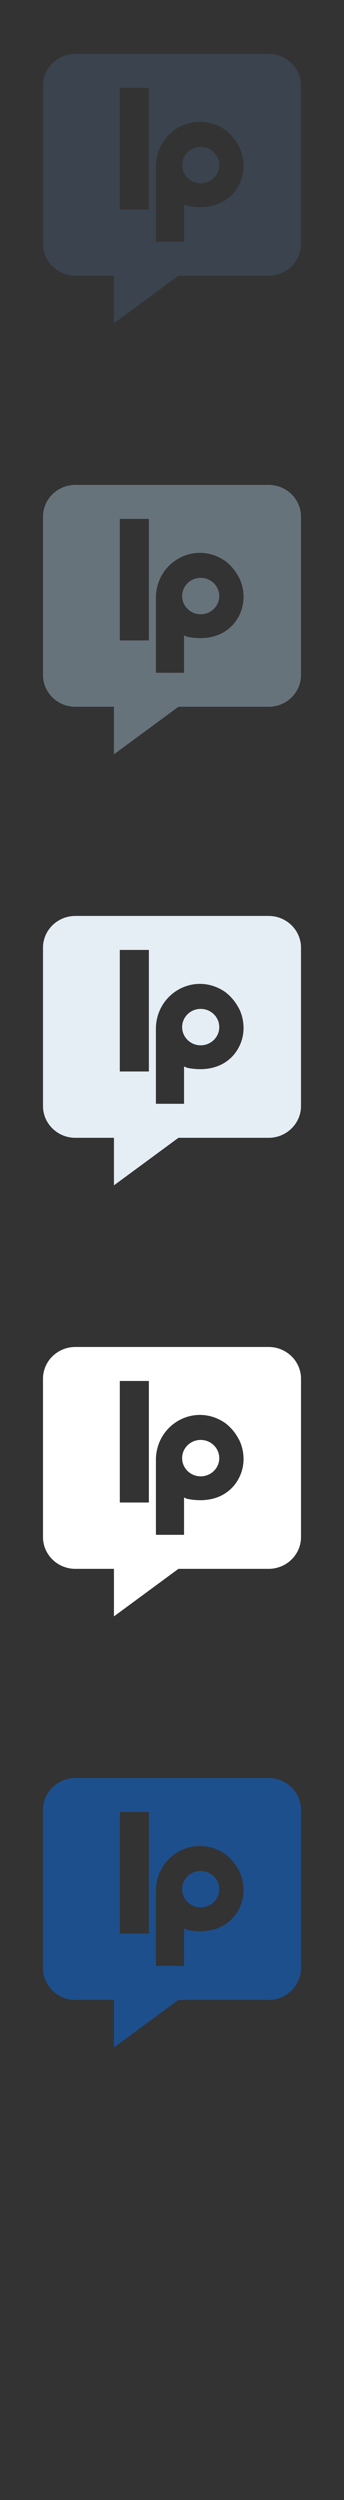 <?xml version="1.0" encoding="UTF-8" standalone="no"?>
<svg width="32px" height="232px" viewBox="0 0 32 232" version="1.1" xmlns="http://www.w3.org/2000/svg" xmlns:xlink="http://www.w3.org/1999/xlink" xmlns:sketch="http://www.bohemiancoding.com/sketch/ns">
    <rect x="0" y="0" width="32" height="232" fill="#333333" stroke="none"/>
    <title>lp-reviewed</title>
    <description>Created with Sketch (http://www.bohemiancoding.com/sketch)</description>
    <defs></defs>
    <g id="Brand" stroke="none" stroke-width="1" fill="none" fill-rule="evenodd" sketch:type="MSPage">
        <path d="M24.999,185.588 L16.599,185.588 L10.6,190 L10.6,185.588 L7.001,185.588 C5.349,185.588 4,184.265 4,182.647 L4,167.941 C4,166.323 5.349,165 7.001,165 L24.999,165 C26.649,165 28,166.323 28,167.941 L28,182.647 C28,184.265 26.649,185.588 24.999,185.588 L24.999,185.588 L24.999,185.588 L24.999,185.588 Z M11.144,179.434 L13.849,179.434 L13.849,168.154 L11.144,168.154 L11.144,168.154 L11.144,179.434 L11.144,179.434 Z M22.284,173.697 C21.945,173.033 21.581,172.562 20.995,172.091 C18.22,170.119 14.571,172.084 14.503,175.402 L14.503,182.431 L17.121,182.433 L17.121,178.97 L17.416,179.096 C19.845,179.574 21.539,178.617 22.284,177.05 C23.12,175.293 22.284,173.697 22.284,173.697 L22.284,173.697 L22.284,173.697 L22.284,173.697 Z M18.666,177.005 C17.719,177.005 16.943,176.249 16.943,175.316 C16.943,174.38 17.719,173.625 18.666,173.625 C19.619,173.625 20.396,174.38 20.396,175.316 C20.396,176.249 19.619,177.005 18.666,177.005 L18.666,177.005 Z M18.666,177.005" id="lp-reviewed--lp-blue" fill="#1D4F8D" sketch:type="MSShapeGroup"></path>
        <path d="M24.999,145.588 L16.599,145.588 L10.6,150 L10.6,145.588 L7.001,145.588 C5.349,145.588 4,144.265 4,142.647 L4,127.941 C4,126.323 5.349,125 7.001,125 L24.999,125 C26.649,125 28,126.323 28,127.941 L28,142.647 C28,144.265 26.649,145.588 24.999,145.588 L24.999,145.588 L24.999,145.588 L24.999,145.588 Z M11.144,139.434 L13.849,139.434 L13.849,128.154 L11.144,128.154 L11.144,128.154 L11.144,139.434 L11.144,139.434 Z M22.284,133.697 C21.945,133.033 21.581,132.562 20.995,132.091 C18.22,130.119 14.571,132.084 14.503,135.402 L14.503,142.431 L17.121,142.433 L17.121,138.97 L17.416,139.096 C19.845,139.574 21.539,138.617 22.284,137.05 C23.12,135.293 22.284,133.697 22.284,133.697 L22.284,133.697 L22.284,133.697 L22.284,133.697 Z M18.666,137.005 C17.719,137.005 16.943,136.249 16.943,135.316 C16.943,134.38 17.719,133.625 18.666,133.625 C19.619,133.625 20.396,134.38 20.396,135.316 C20.396,136.249 19.619,137.005 18.666,137.005 L18.666,137.005 Z M18.666,137.005" id="lp-reviewed--white" fill="#FFFFFF" sketch:type="MSShapeGroup"></path>
        <path d="M24.999,105.588 L16.599,105.588 L10.6,110 L10.6,105.588 L7.001,105.588 C5.349,105.588 4,104.265 4,102.647 L4,87.941 C4,86.323 5.349,85 7.001,85 L24.999,85 C26.649,85 28,86.323 28,87.941 L28,102.647 C28,104.265 26.649,105.588 24.999,105.588 L24.999,105.588 L24.999,105.588 L24.999,105.588 Z M11.144,99.434 L13.849,99.434 L13.849,88.154 L11.144,88.154 L11.144,88.154 L11.144,99.434 L11.144,99.434 Z M22.284,93.697 C21.945,93.033 21.581,92.562 20.995,92.091 C18.22,90.119 14.571,92.084 14.503,95.402 L14.503,102.431 L17.121,102.433 L17.121,98.97 L17.416,99.096 C19.845,99.574 21.539,98.617 22.284,97.05 C23.12,95.293 22.284,93.697 22.284,93.697 L22.284,93.697 L22.284,93.697 L22.284,93.697 Z M18.666,97.005 C17.719,97.005 16.943,96.249 16.943,95.316 C16.943,94.38 17.719,93.625 18.666,93.625 C19.619,93.625 20.396,94.38 20.396,95.316 C20.396,96.249 19.619,97.005 18.666,97.005 L18.666,97.005 Z M18.666,97.005" id="lp-reviewed--subdued-grey" fill="#E5EDF5" sketch:type="MSShapeGroup"></path>
        <path d="M24.999,65.588 L16.599,65.588 L10.6,70 L10.6,65.588 L7.001,65.588 C5.349,65.588 4,64.265 4,62.647 L4,47.941 C4,46.323 5.349,45 7.001,45 L24.999,45 C26.649,45 28,46.323 28,47.941 L28,62.647 C28,64.265 26.649,65.588 24.999,65.588 L24.999,65.588 L24.999,65.588 L24.999,65.588 Z M11.144,59.434 L13.849,59.434 L13.849,48.154 L11.144,48.154 L11.144,48.154 L11.144,59.434 L11.144,59.434 Z M22.284,53.697 C21.945,53.033 21.581,52.562 20.995,52.091 C18.22,50.119 14.571,52.084 14.503,55.402 L14.503,62.431 L17.121,62.433 L17.121,58.97 L17.416,59.096 C19.845,59.574 21.539,58.617 22.284,57.05 C23.12,55.293 22.284,53.697 22.284,53.697 L22.284,53.697 L22.284,53.697 L22.284,53.697 Z M18.666,57.005 C17.719,57.005 16.943,56.249 16.943,55.316 C16.943,54.38 17.719,53.625 18.666,53.625 C19.619,53.625 20.396,54.38 20.396,55.316 C20.396,56.249 19.619,57.005 18.666,57.005 L18.666,57.005 Z M18.666,57.005" id="lp-reviewed--body-grey" fill="#67737B" sketch:type="MSShapeGroup"></path>
        <path d="M24.999,25.588 L16.599,25.588 L10.6,30 L10.6,25.588 L7.001,25.588 C5.349,25.588 4,24.265 4,22.647 L4,7.941 C4,6.323 5.349,5 7.001,5 L24.999,5 C26.649,5 28,6.323 28,7.941 L28,22.647 C28,24.265 26.649,25.588 24.999,25.588 L24.999,25.588 L24.999,25.588 L24.999,25.588 Z M11.144,19.434 L13.849,19.434 L13.849,8.154 L11.144,8.154 L11.144,8.154 L11.144,19.434 L11.144,19.434 Z M22.284,13.697 C21.945,13.033 21.581,12.562 20.995,12.091 C18.22,10.119 14.571,12.084 14.503,15.402 L14.503,22.431 L17.121,22.433 L17.121,18.97 L17.416,19.096 C19.845,19.574 21.539,18.617 22.284,17.05 C23.12,15.293 22.284,13.697 22.284,13.697 L22.284,13.697 L22.284,13.697 L22.284,13.697 Z M18.666,17.005 C17.719,17.005 16.943,16.249 16.943,15.316 C16.943,14.38 17.719,13.625 18.666,13.625 C19.619,13.625 20.396,14.38 20.396,15.316 C20.396,16.249 19.619,17.005 18.666,17.005 L18.666,17.005 Z M18.666,17.005" id="lp-reviewed--title-grey" fill="#3A434E" sketch:type="MSShapeGroup"></path>
    </g>
</svg>
